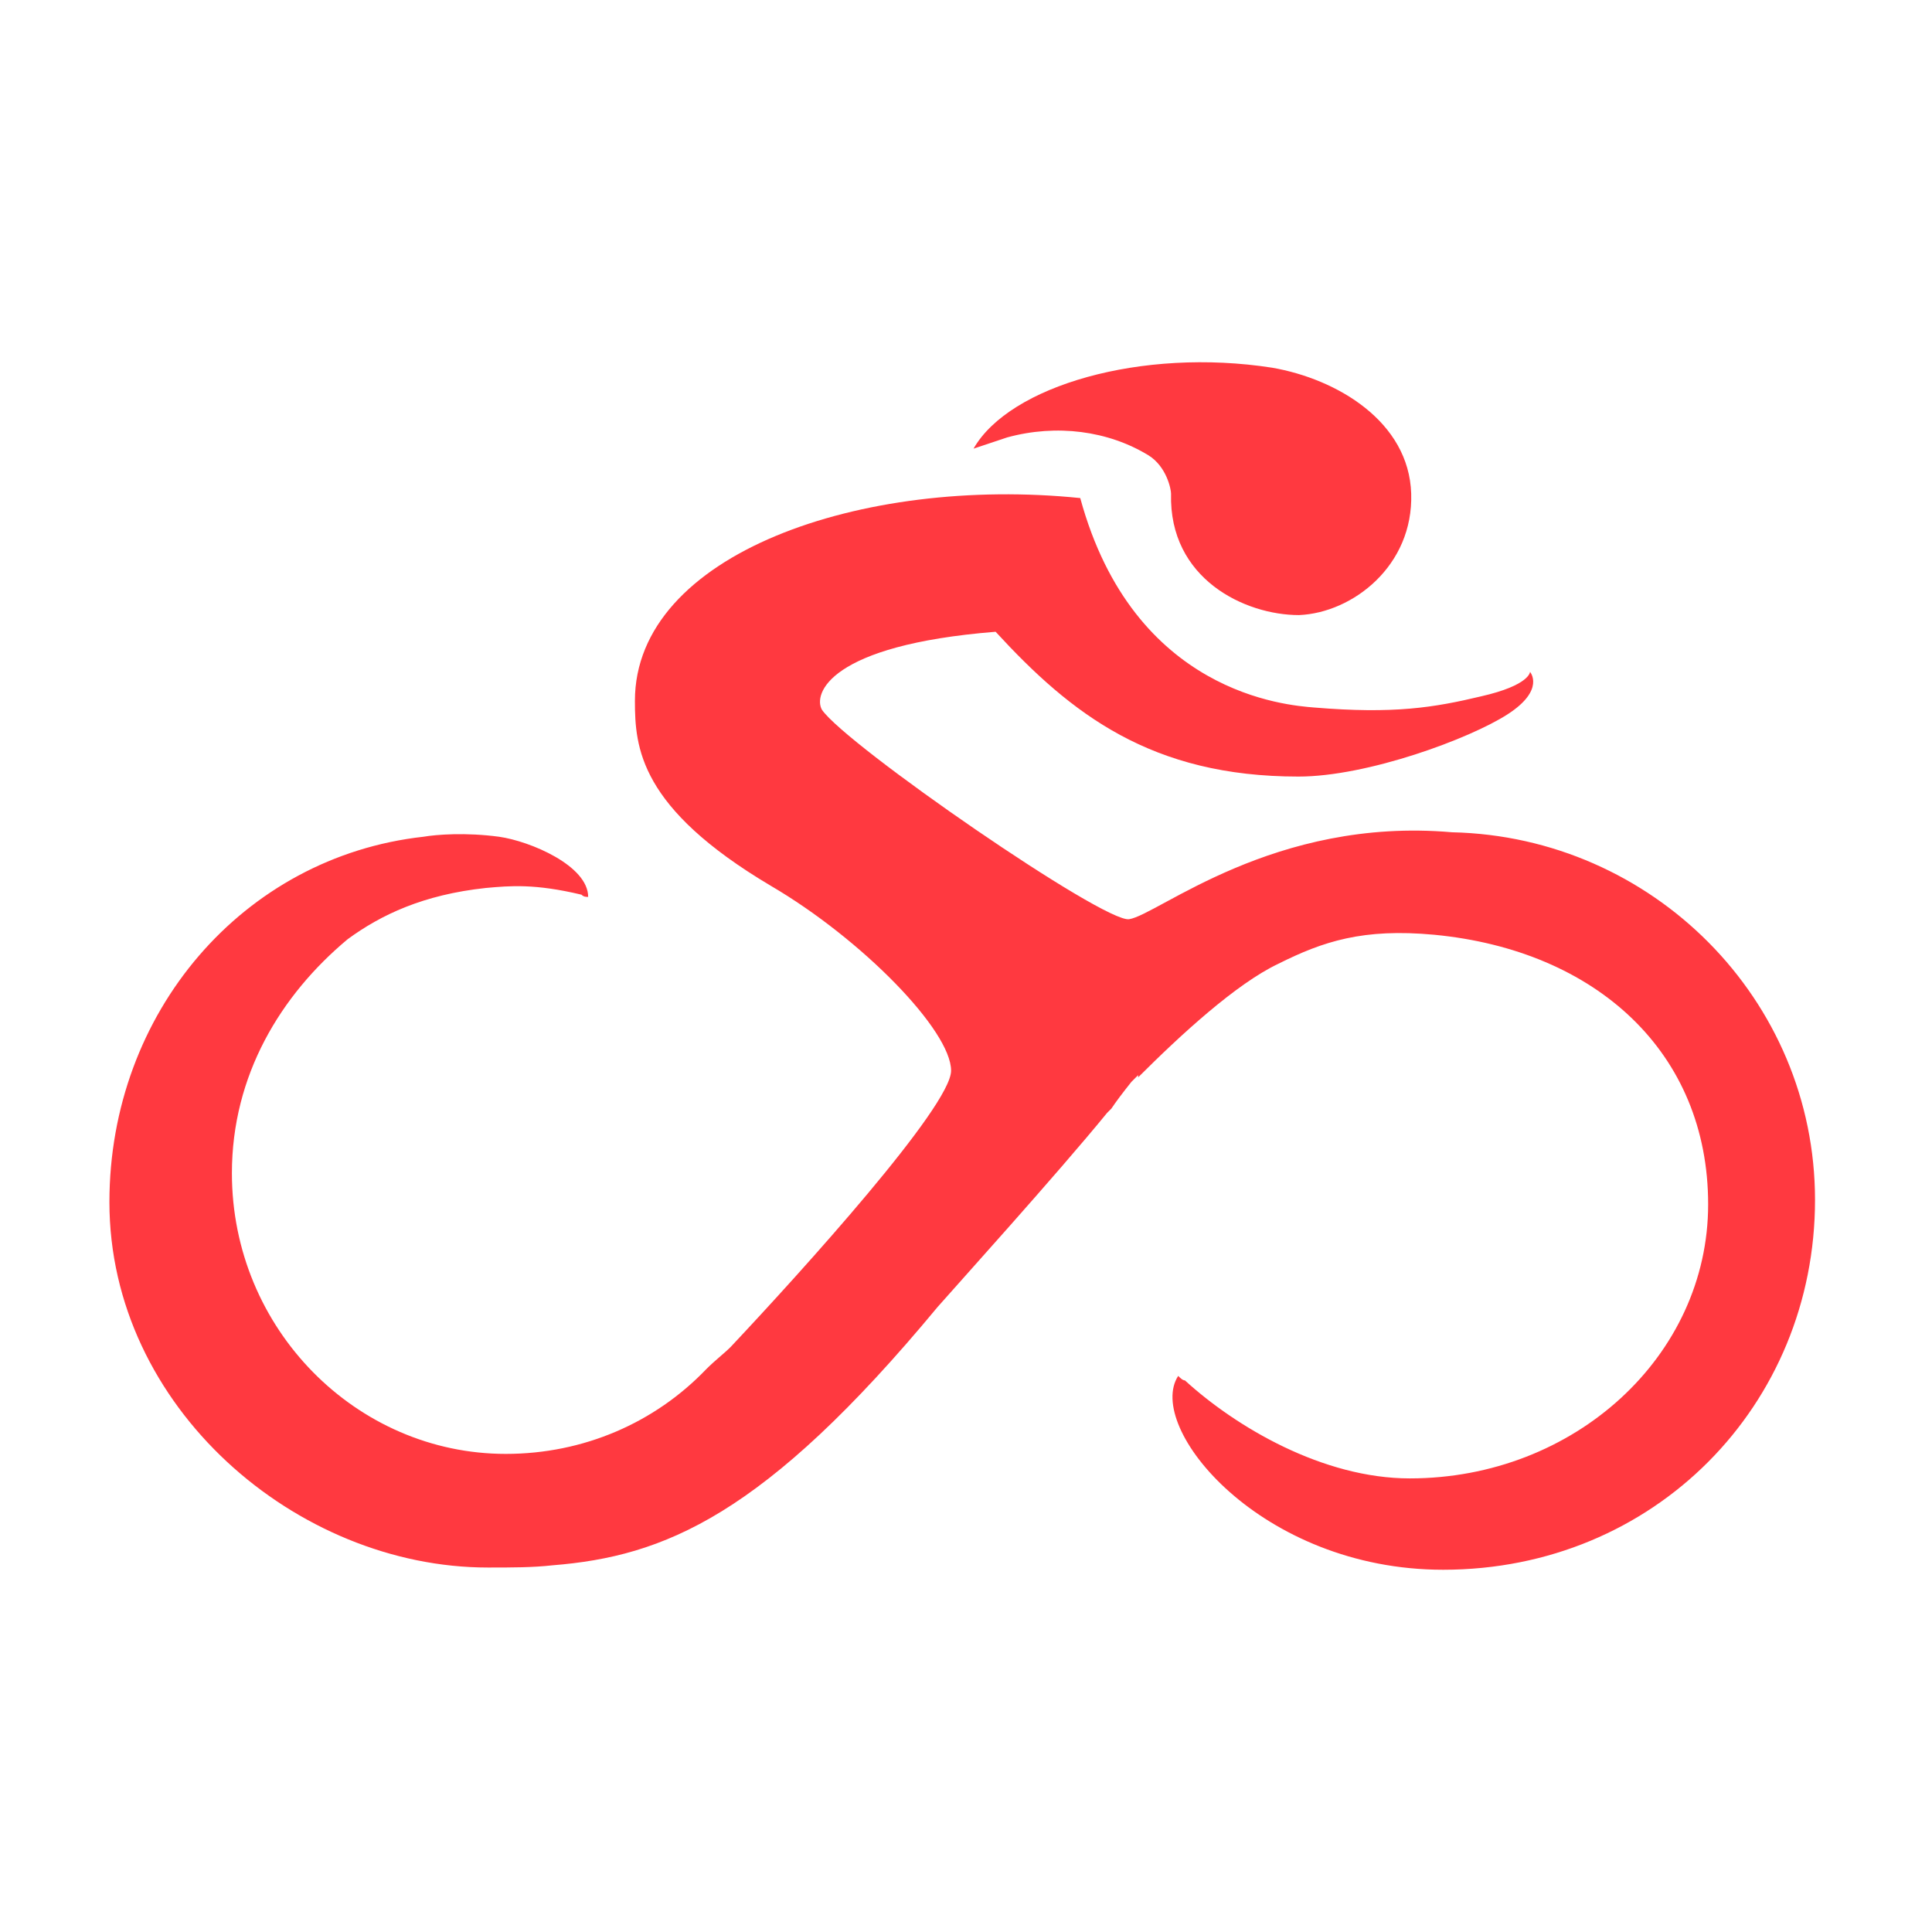 <svg width="60" height="60" viewBox="0 0 60 60" fill="none" xmlns="http://www.w3.org/2000/svg">
<rect x="0" y="0" width="60" height="60" fill="#333333" stroke="none"/>
<g clip-path="url(#clip0_31_2)">
<g clip-path="url(#clip1_31_2)">
<rect width="60" height="60" fill="white"/>
<path d="M34.516 34.427C34.447 34.496 34.447 34.496 34.378 34.566C32.856 36.434 29.606 40.032 29.122 40.585C23.729 47.089 20.617 48.335 17.159 48.612C16.537 48.681 15.915 48.681 15.154 48.681C9.207 48.681 3.398 43.699 3.398 37.333C3.398 31.452 7.547 26.608 13.149 25.986C13.563 25.916 14.462 25.847 15.5 25.986C16.468 26.124 18.266 26.885 18.266 27.854C18.197 27.854 18.127 27.854 18.058 27.785C16.606 27.439 15.845 27.508 15.085 27.577C13.149 27.785 11.835 28.407 10.797 29.168C8.723 30.898 7.202 33.389 7.202 36.434C7.202 41.277 11.074 45.152 15.707 45.152C18.127 45.152 20.34 44.183 21.931 42.523C22.207 42.246 22.484 42.038 22.691 41.831C24.904 39.478 29.537 34.358 29.537 33.251C29.537 32.005 26.771 29.168 23.936 27.508C19.856 25.086 19.718 23.218 19.718 21.765C19.718 17.198 26.771 14.776 33.548 15.468C35.207 21.557 39.979 21.903 40.809 21.972C43.298 22.18 44.543 21.972 45.995 21.626C47.516 21.28 47.516 20.865 47.516 20.865C47.516 20.865 48 21.419 46.825 22.18C45.649 22.941 42.468 24.117 40.324 24.117C35.761 24.117 33.271 22.18 30.92 19.62C25.734 20.035 25.25 21.557 25.526 22.042C26.287 23.149 34.308 28.684 35.069 28.546C35.968 28.407 39.564 25.363 45.096 25.847C51.319 25.986 56.367 31.037 56.367 37.264C56.367 43.63 51.388 48.75 44.819 48.75C39.149 48.75 35.553 44.322 36.59 42.73C36.66 42.799 36.729 42.869 36.798 42.869C38.388 44.322 41.085 45.913 43.782 45.913C48.899 45.913 53.048 42.108 53.048 37.402C53.048 32.697 49.59 29.514 44.543 29.03C42.33 28.823 41.085 29.238 39.702 29.93C38.388 30.552 36.66 32.144 35.346 33.458C35.346 33.458 35.346 33.458 35.346 33.389C35.276 33.458 35.207 33.528 35.138 33.597C34.862 33.943 34.654 34.219 34.516 34.427Z" fill="#FF3940"/>
<path d="M40.341 19.102C42.014 19.032 43.896 17.565 43.826 15.33C43.757 13.095 41.526 11.768 39.505 11.419C35.462 10.79 31.35 11.978 30.234 13.933C30.234 13.933 30.653 13.794 31.28 13.584C32.813 13.165 34.416 13.375 35.671 14.143C36.229 14.492 36.368 15.191 36.368 15.33C36.298 17.984 38.668 19.102 40.341 19.102Z" fill="#FF3940"/>
</g>
</g>
<defs>
<clipPath id="clip0_31_2">
<rect width="60" height="60" fill="white"/>
</clipPath>
<clipPath id="clip1_31_2">
<rect width="60" height="60" fill="white"/>
</clipPath>
</defs>
</svg>

